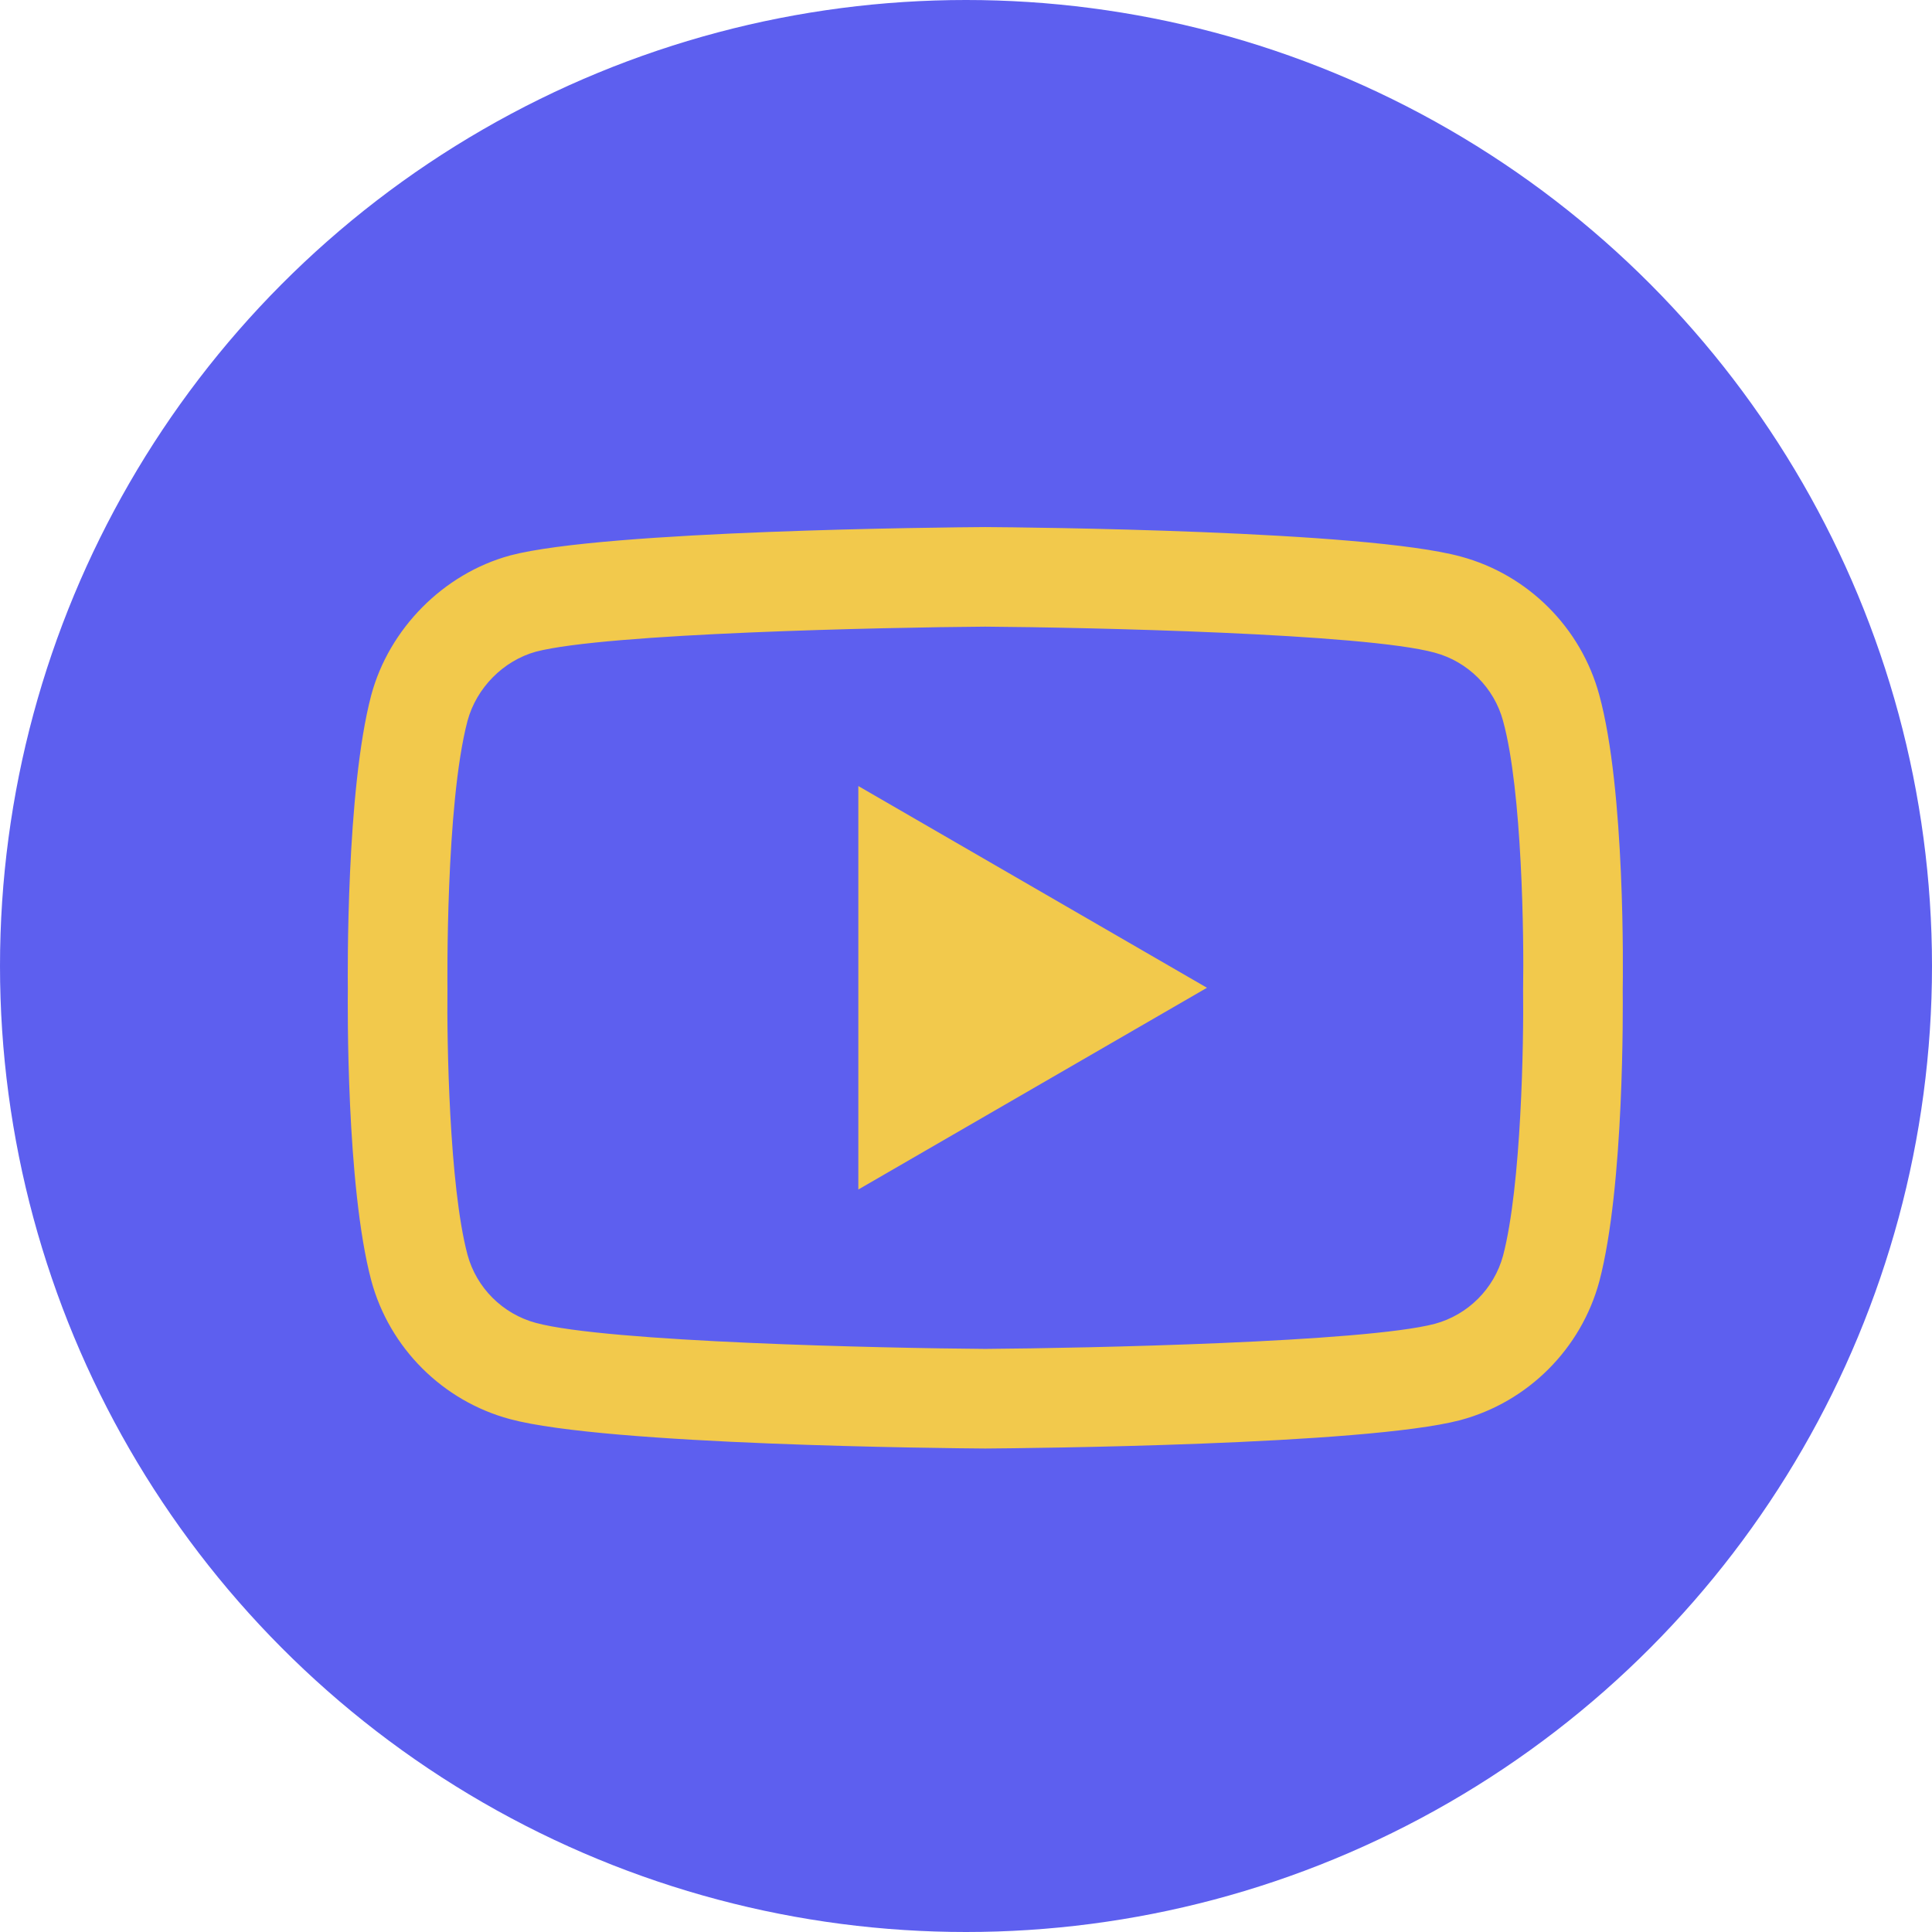 <svg width="48" height="48" viewBox="0 0 48 48" fill="none" xmlns="http://www.w3.org/2000/svg">
<circle cx="24" cy="24" r="24" fill="#5D5FEF"/>
<g clip-path="url(#clip0_56_307)">
<path d="M24.479 35.988C24.476 35.988 24.473 35.988 24.47 35.988C23.515 35.981 15.064 35.904 12.669 35.257C10.996 34.807 9.675 33.487 9.224 31.814C8.598 29.462 8.638 24.934 8.642 24.572C8.638 24.212 8.598 19.646 9.222 17.275C9.223 17.273 9.224 17.271 9.224 17.268C9.67 15.614 11.021 14.254 12.665 13.803C12.669 13.802 12.674 13.8 12.678 13.799C15.045 13.177 23.513 13.101 24.47 13.095H24.488C25.446 13.101 33.919 13.178 36.291 13.827C37.96 14.275 39.28 15.593 39.733 17.264C40.383 19.637 40.322 24.213 40.316 24.599C40.32 24.98 40.358 29.467 39.736 31.831C39.735 31.834 39.734 31.836 39.734 31.838C39.282 33.511 37.962 34.831 36.287 35.281C36.285 35.282 36.282 35.282 36.28 35.283C33.913 35.905 25.445 35.981 24.488 35.988C24.485 35.988 24.482 35.988 24.479 35.988ZM11.615 17.91C11.065 20.003 11.117 24.51 11.117 24.556V24.588C11.101 25.839 11.158 29.459 11.615 31.173C11.836 31.994 12.488 32.645 13.314 32.867C15.08 33.345 21.963 33.495 24.479 33.513C27.001 33.495 33.894 33.349 35.648 32.89C36.471 32.667 37.12 32.019 37.343 31.197C37.8 29.457 37.858 25.855 37.841 24.613C37.841 24.6 37.841 24.587 37.841 24.573C37.864 23.308 37.819 19.646 37.345 17.918C37.345 17.916 37.344 17.914 37.344 17.913C37.122 17.088 36.47 16.437 35.644 16.215C33.895 15.737 27 15.587 24.479 15.569C21.959 15.587 15.072 15.733 13.313 16.191C12.503 16.416 11.837 17.09 11.615 17.91ZM38.539 31.516H38.539H38.539ZM21.325 29.553V19.529L29.987 24.541L21.325 29.553Z" fill="#F2C94C"/>
</g>
<defs>
<clipPath id="clip0_56_307">
<rect width="31.68" height="31.68" fill="white" transform="translate(8.64 8.64)"/>
</clipPath>
</defs>
</svg>

